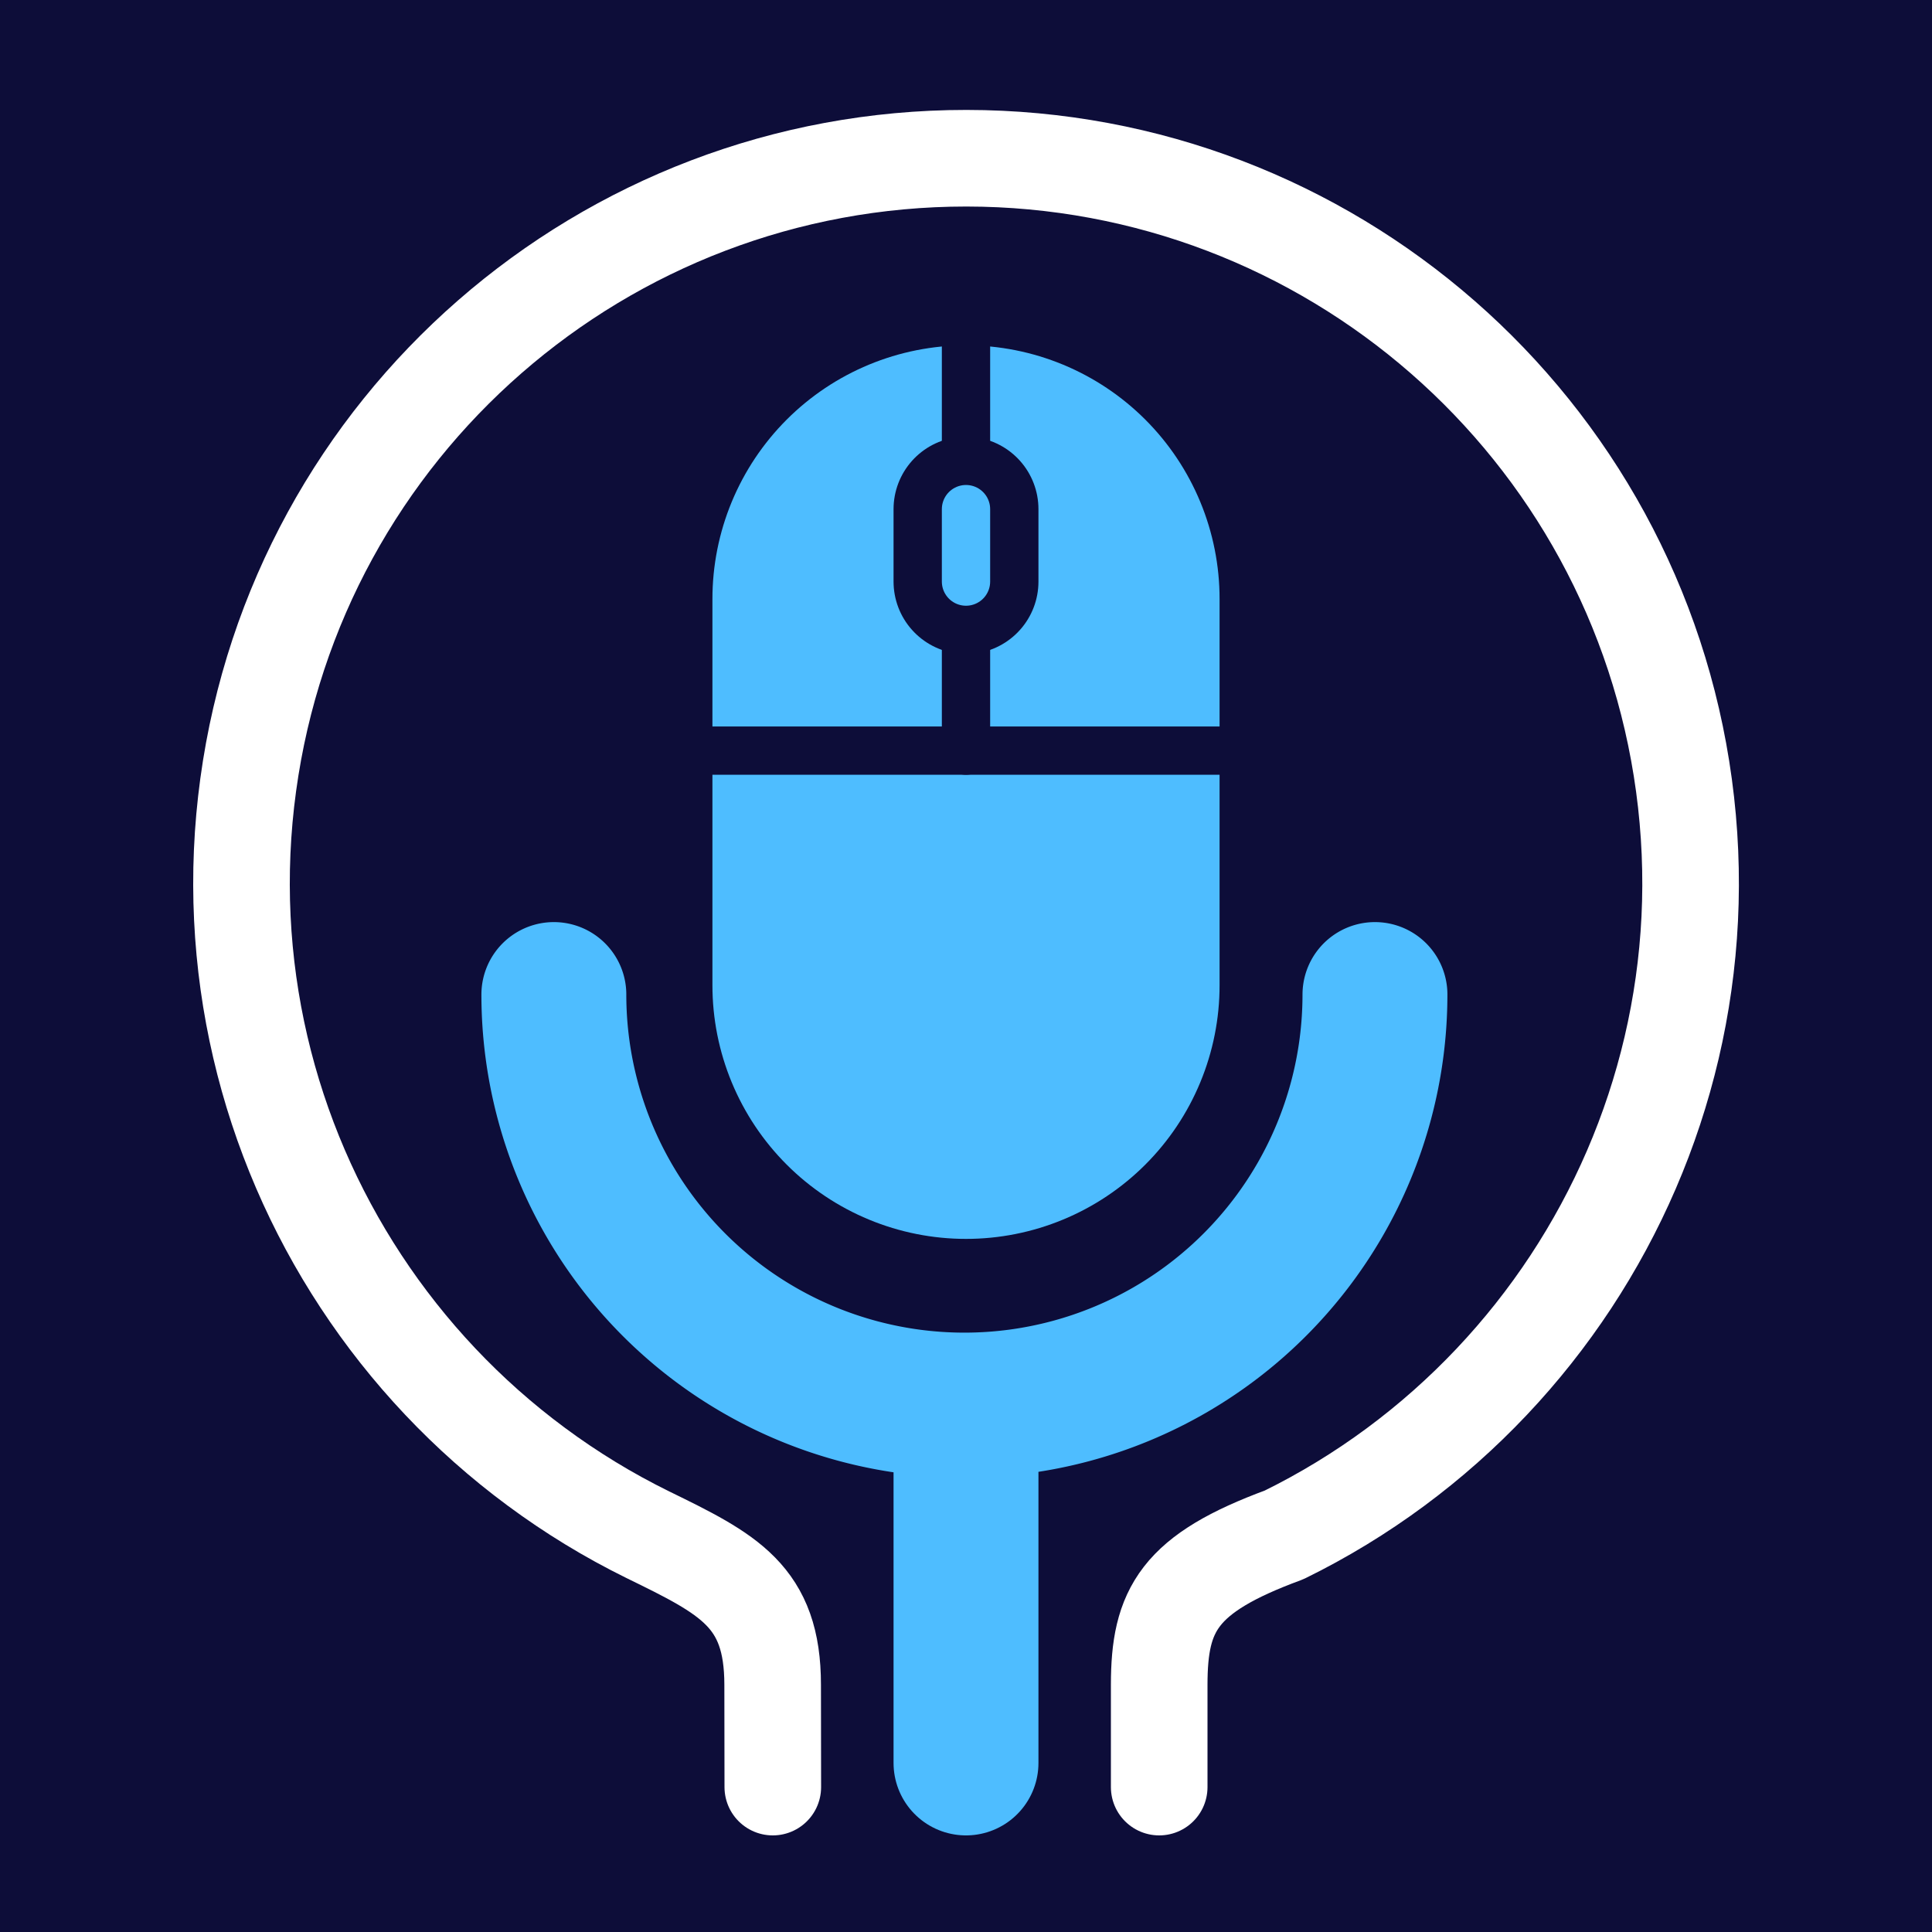 <?xml version="1.0" encoding="UTF-8" standalone="no"?>
<!-- Created with Inkscape (http://www.inkscape.org/) -->

<svg
   width="40"
   height="40"
   viewBox="0 0 40 40"
   version="1.1"
   id="svg5"
   xml:space="preserve"
   xmlns="http://www.w3.org/2000/svg"
   xmlns:svg="http://www.w3.org/2000/svg"><defs
     id="defs2"><linearGradient
       id="linearGradient2879"><stop
         style="stop-color:#0d0d39;stop-opacity:1;"
         offset="0"
         id="stop2877" /></linearGradient></defs><g
     id="layer5"><rect
       style="display:inline;fill:#0d0d39;fill-opacity:1;stroke:none;stroke-width:10;stroke-linecap:round;stroke-dasharray:none;stroke-opacity:1"
       id="rect2732"
       width="40"
       height="40"
       x="1.3952902e-06"
       y="1.6448366e-08" /></g><g
     id="layer4"><g
       id="layer6"><path
         style="display:inline;fill:none;stroke:#4ebdff;stroke-width:3;stroke-linecap:round;stroke-dasharray:none;stroke-opacity:1"
         id="path513-7"
         d="m 28.467,20.591 a 8.5,8.5 0 0 1 -4.25,7.361 8.5,8.5 0 0 1 -8.5,-1e-6 8.5,8.5 0 0 1 -4.25,-7.361" /><path
         style="display:inline;fill:none;stroke:#4ebdff;stroke-width:3;stroke-linecap:round;stroke-dasharray:none;stroke-opacity:1"
         d="M 20,36.5 V 30.5"
         id="path2464-9-3" /><path
         style="display:inline;fill:none;stroke:#4ebdff;stroke-width:10.5;stroke-linecap:round;stroke-dasharray:none;stroke-opacity:1"
         d="m 20,20.4 v -8"
         id="path2464-9-3-2" /><g
         id="layer8"><path
           style="fill:#4ebdff;fill-opacity:1;stroke:#0d0d39;stroke-width:1;stroke-linecap:round;stroke-dasharray:none;stroke-opacity:1"
           d="m 20,6.4 v 9.141"
           id="path3780" /><path
           style="fill:#4ebdff;fill-opacity:1;stroke:#0d0d39;stroke-width:1;stroke-linecap:round;stroke-dasharray:none;stroke-opacity:1"
           d="M 14,15.541 25.7,15.541"
           id="path4028" /><path
           style="fill:#4ebdff;fill-opacity:1;stroke:#0d0d39;stroke-width:3;stroke-linecap:round;stroke-dasharray:none;stroke-dashoffset:0;stroke-opacity:1;paint-order:normal"
           d="m 20,10.541 v 1.5"
           id="path4030" /><path
           style="fill:#4ebdff;fill-opacity:1;stroke:#4ebdff;stroke-width:1;stroke-linecap:round;stroke-dasharray:none;stroke-dashoffset:0;stroke-opacity:1;paint-order:normal"
           d="m 20,10.541 v 1.5"
           id="path4030-8" /></g></g><g
       id="layer7"><path
         id="path2464-9"
         style="display:inline;fill:none;stroke:#ffffff;stroke-width:2;stroke-linecap:round;stroke-linejoin:round;stroke-dasharray:none;stroke-opacity:1"
         class="UnoptimicedTransforms"
         d="m 16,37 -0.003,-2.118 c 0,-1.837 -0.909,-2.289 -2.588,-3.109 -0.817,-0.402 -1.588,-0.874 -2.306,-1.406 C 9.667,29.305 8.441,28.001 7.473,26.528 5.537,23.584 4.631,19.965 5.139,16.248 6.153,8.814 12.505,3.273 20.008,3.276 c 7.503,0.003 13.85,5.551 14.857,12.986 0.504,3.718 -0.405,7.335 -2.343,10.278 -0.969,1.471 -2.196,2.774 -3.632,3.836 -0.718,0.531 -1.489,1.002 -2.306,1.403 -2.18,0.802 -2.584,1.547 -2.584,3.105 L 24,37" /></g></g></svg>
